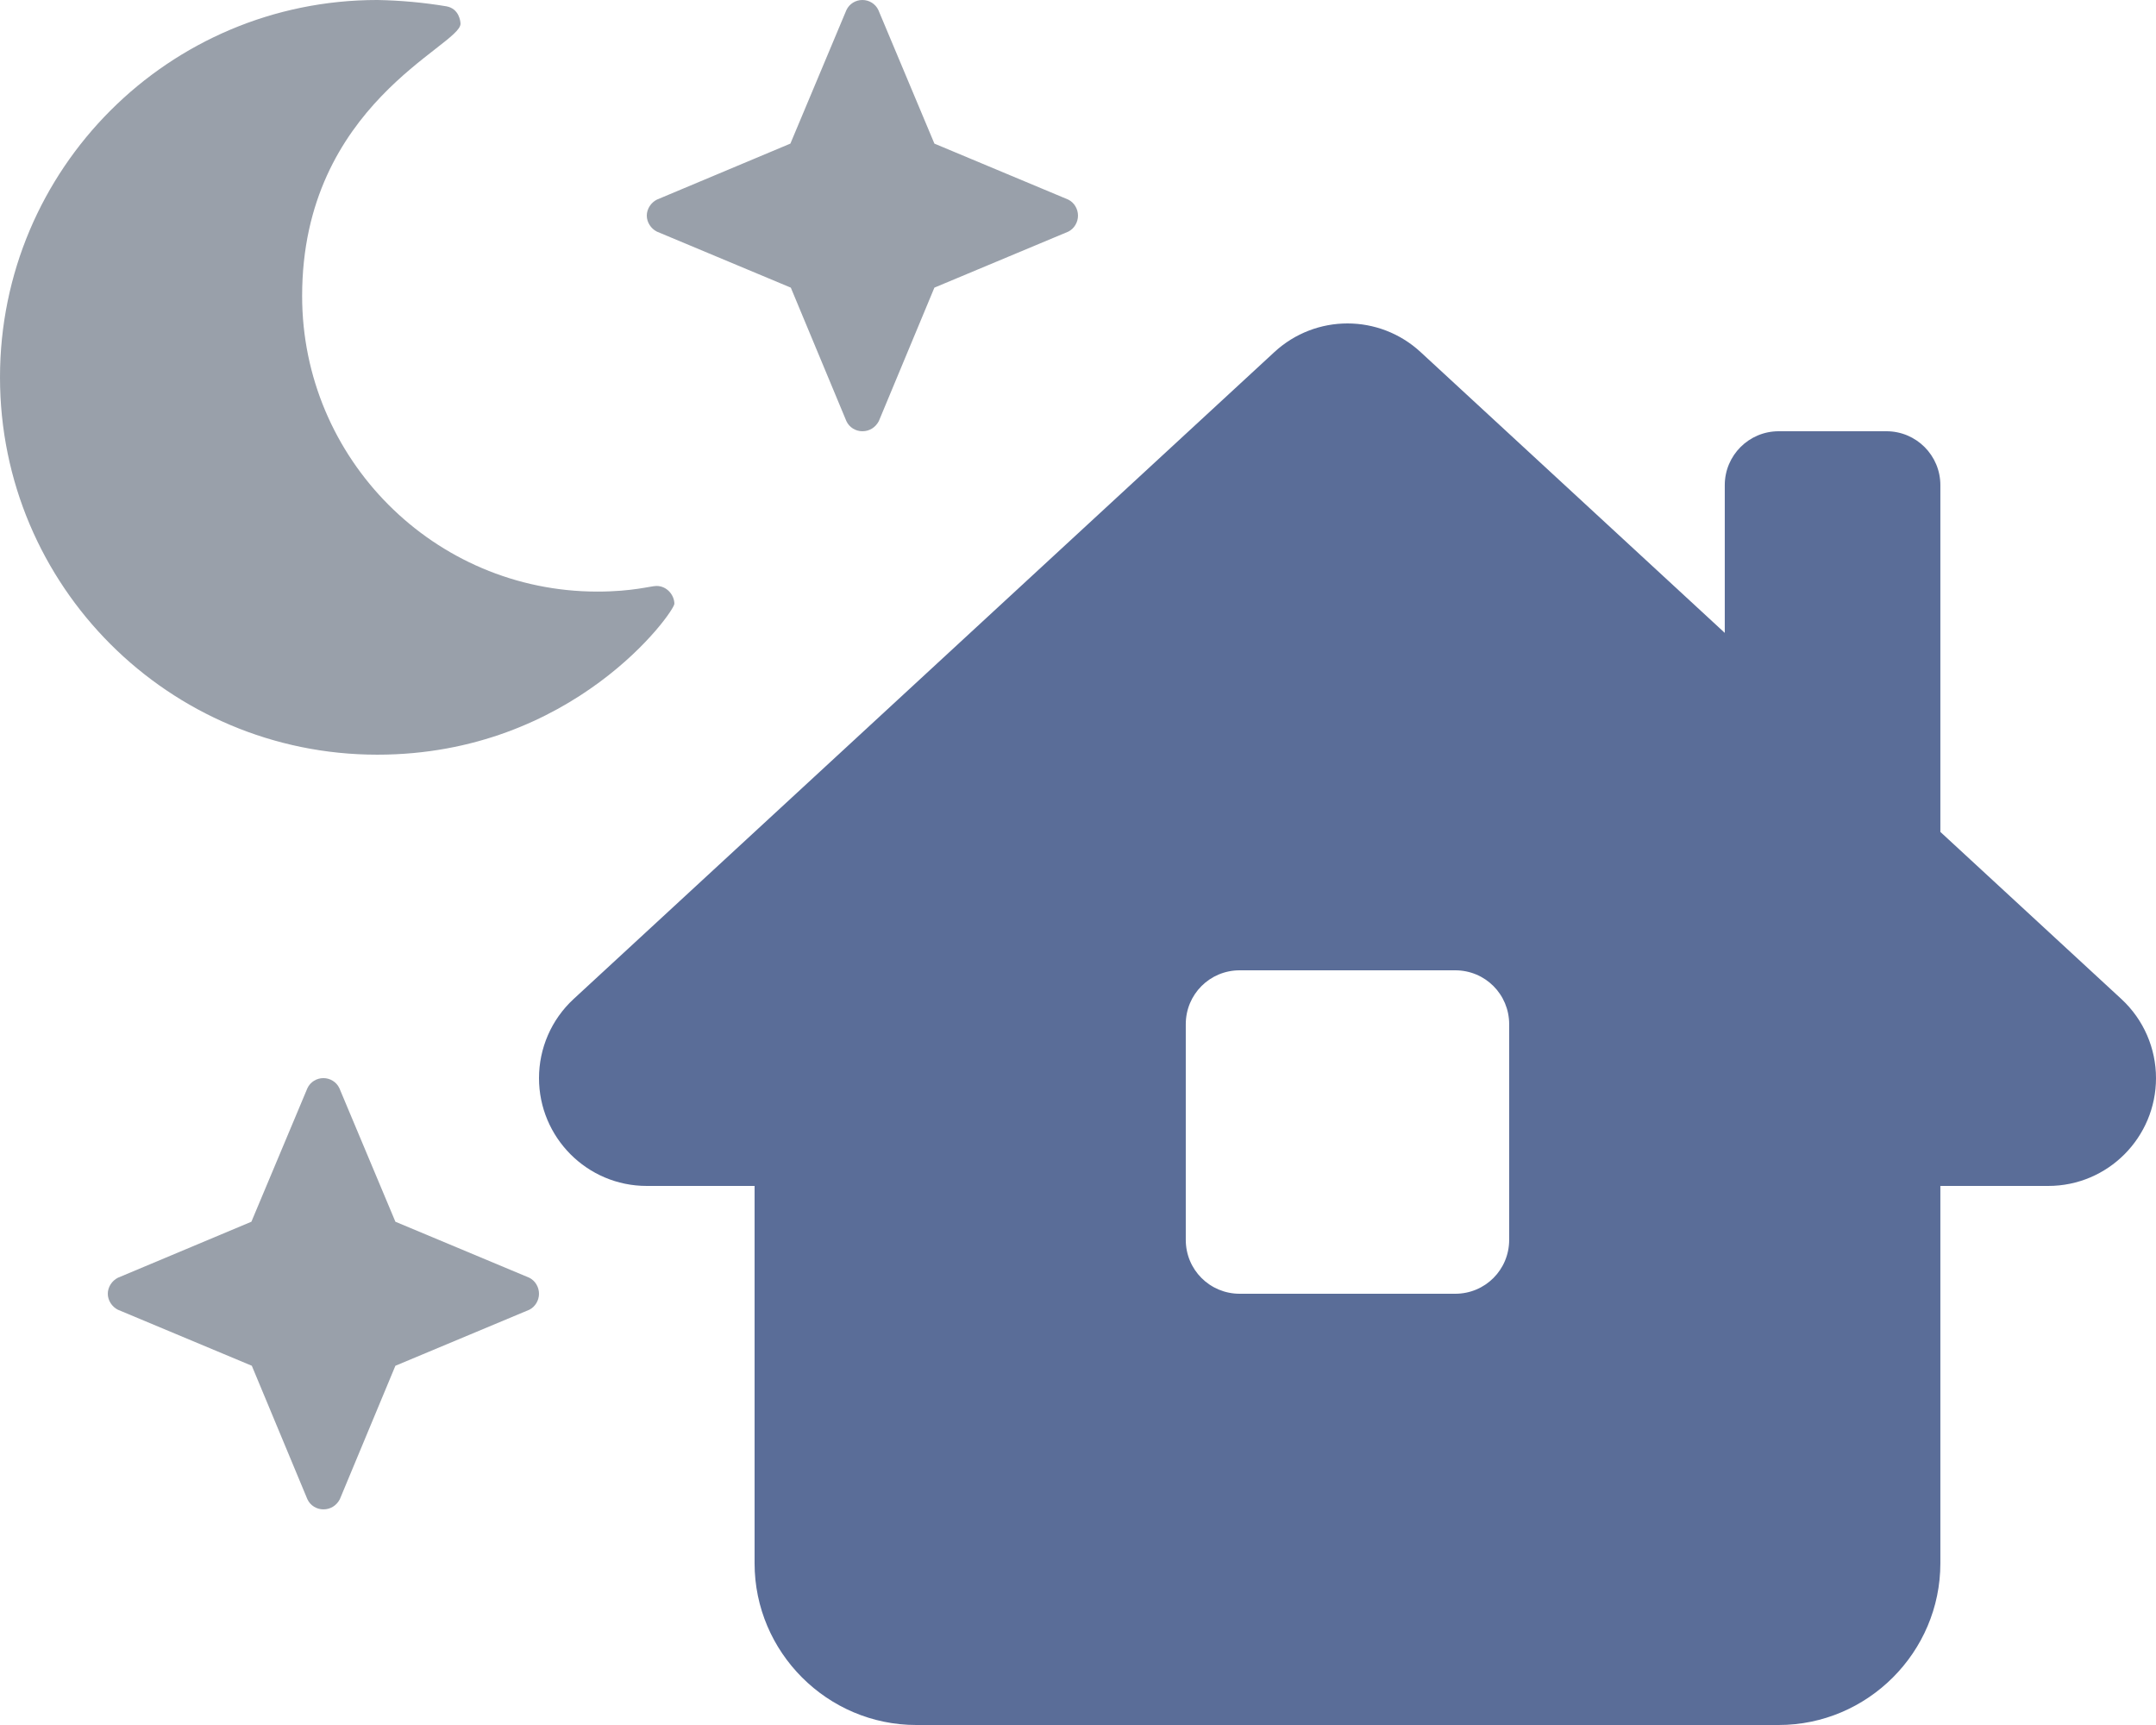 <svg width="640" height="512" viewBox="0 0 640 512" fill="none" xmlns="http://www.w3.org/2000/svg">
<g clip-path="url(#clip0_585_153)">
<path d="M194.887 173.92C193.164 173.92 187.796 175.591 177.34 175.591C128.817 175.591 89.686 136.097 89.686 87.86C89.686 30.922 136.701 13.632 136.701 7.058C136.701 6.292 136.266 2.538 132.498 1.873C125.748 0.748 118.873 0.123 111.998 -0.002C50.125 -0.002 0 50.123 0 111.998C0 173.873 50.125 223.998 111.998 223.998C170.284 223.998 200.184 181.547 200.184 179.215C200.184 176.689 198.031 173.92 194.887 173.92ZM317.121 59.248L277.373 42.623L260.748 2.998C259.873 1.123 257.996 -0.002 255.998 -0.002C253.996 -0.002 252.123 1.123 251.248 2.998L234.623 42.623L194.998 59.248C193.248 60.123 191.998 61.998 191.998 63.998C191.998 65.998 193.248 67.873 194.998 68.748L234.748 85.373L251.248 124.998C252.123 126.873 253.996 127.998 255.998 127.998C258.123 127.998 259.873 126.873 260.873 124.998L277.373 85.373L317.121 68.748C318.871 67.873 319.996 65.998 319.996 63.998C319.996 61.998 318.871 60.123 317.121 59.248ZM117.373 362.623L100.748 322.998C99.873 321.123 97.998 319.998 95.998 319.998C93.998 319.998 92.125 321.123 91.25 322.998L74.625 362.623L35 379.248C33.25 380.123 32 381.998 32 383.998C32 385.998 33.25 387.873 35 388.748L74.75 405.373L91.25 444.998C92.125 446.873 93.998 447.998 95.998 447.998C98.123 447.998 99.873 446.873 100.873 444.998L117.373 405.373L157.123 388.748C158.873 387.873 159.998 385.998 159.998 383.998C159.998 381.998 158.873 380.123 157.123 379.248L117.373 362.623Z" fill="#3F4C5F" fill-opacity="0.53"/>
<path d="M629.699 296.5L575.99 246.921V144C575.99 135.162 568.828 128 559.99 128H527.99C519.156 128 511.992 135.162 511.992 143.998V187.847L421.699 104.5C415.572 98.843 407.787 96 400 96C399.997 96 399.995 96 399.992 96C392.206 96 384.422 98.843 378.293 104.5L170.293 296.5C163.598 302.677 160 311.242 160 320C160 337.544 174.211 352 191.996 352H223.994V464C223.994 490.4 245.596 512 271.994 512H527.99C554.391 512 575.99 490.4 575.99 464V352H607.996C625.816 352 640 337.517 640 320C640 311.242 636.396 302.677 629.699 296.5ZM447.992 368C447.992 376.875 440.867 384 431.992 384H367.992C359.117 384 351.992 376.875 351.992 368V304C351.992 295.125 359.117 288 367.992 288H431.992C440.867 288 447.992 295.125 447.992 304V368Z" fill="#5A6D98"/>
</g>
<defs>
<clipPath id="clip0_585_153">
<rect width="640" height="512" fill="white"/>
</clipPath>
</defs>
</svg>
